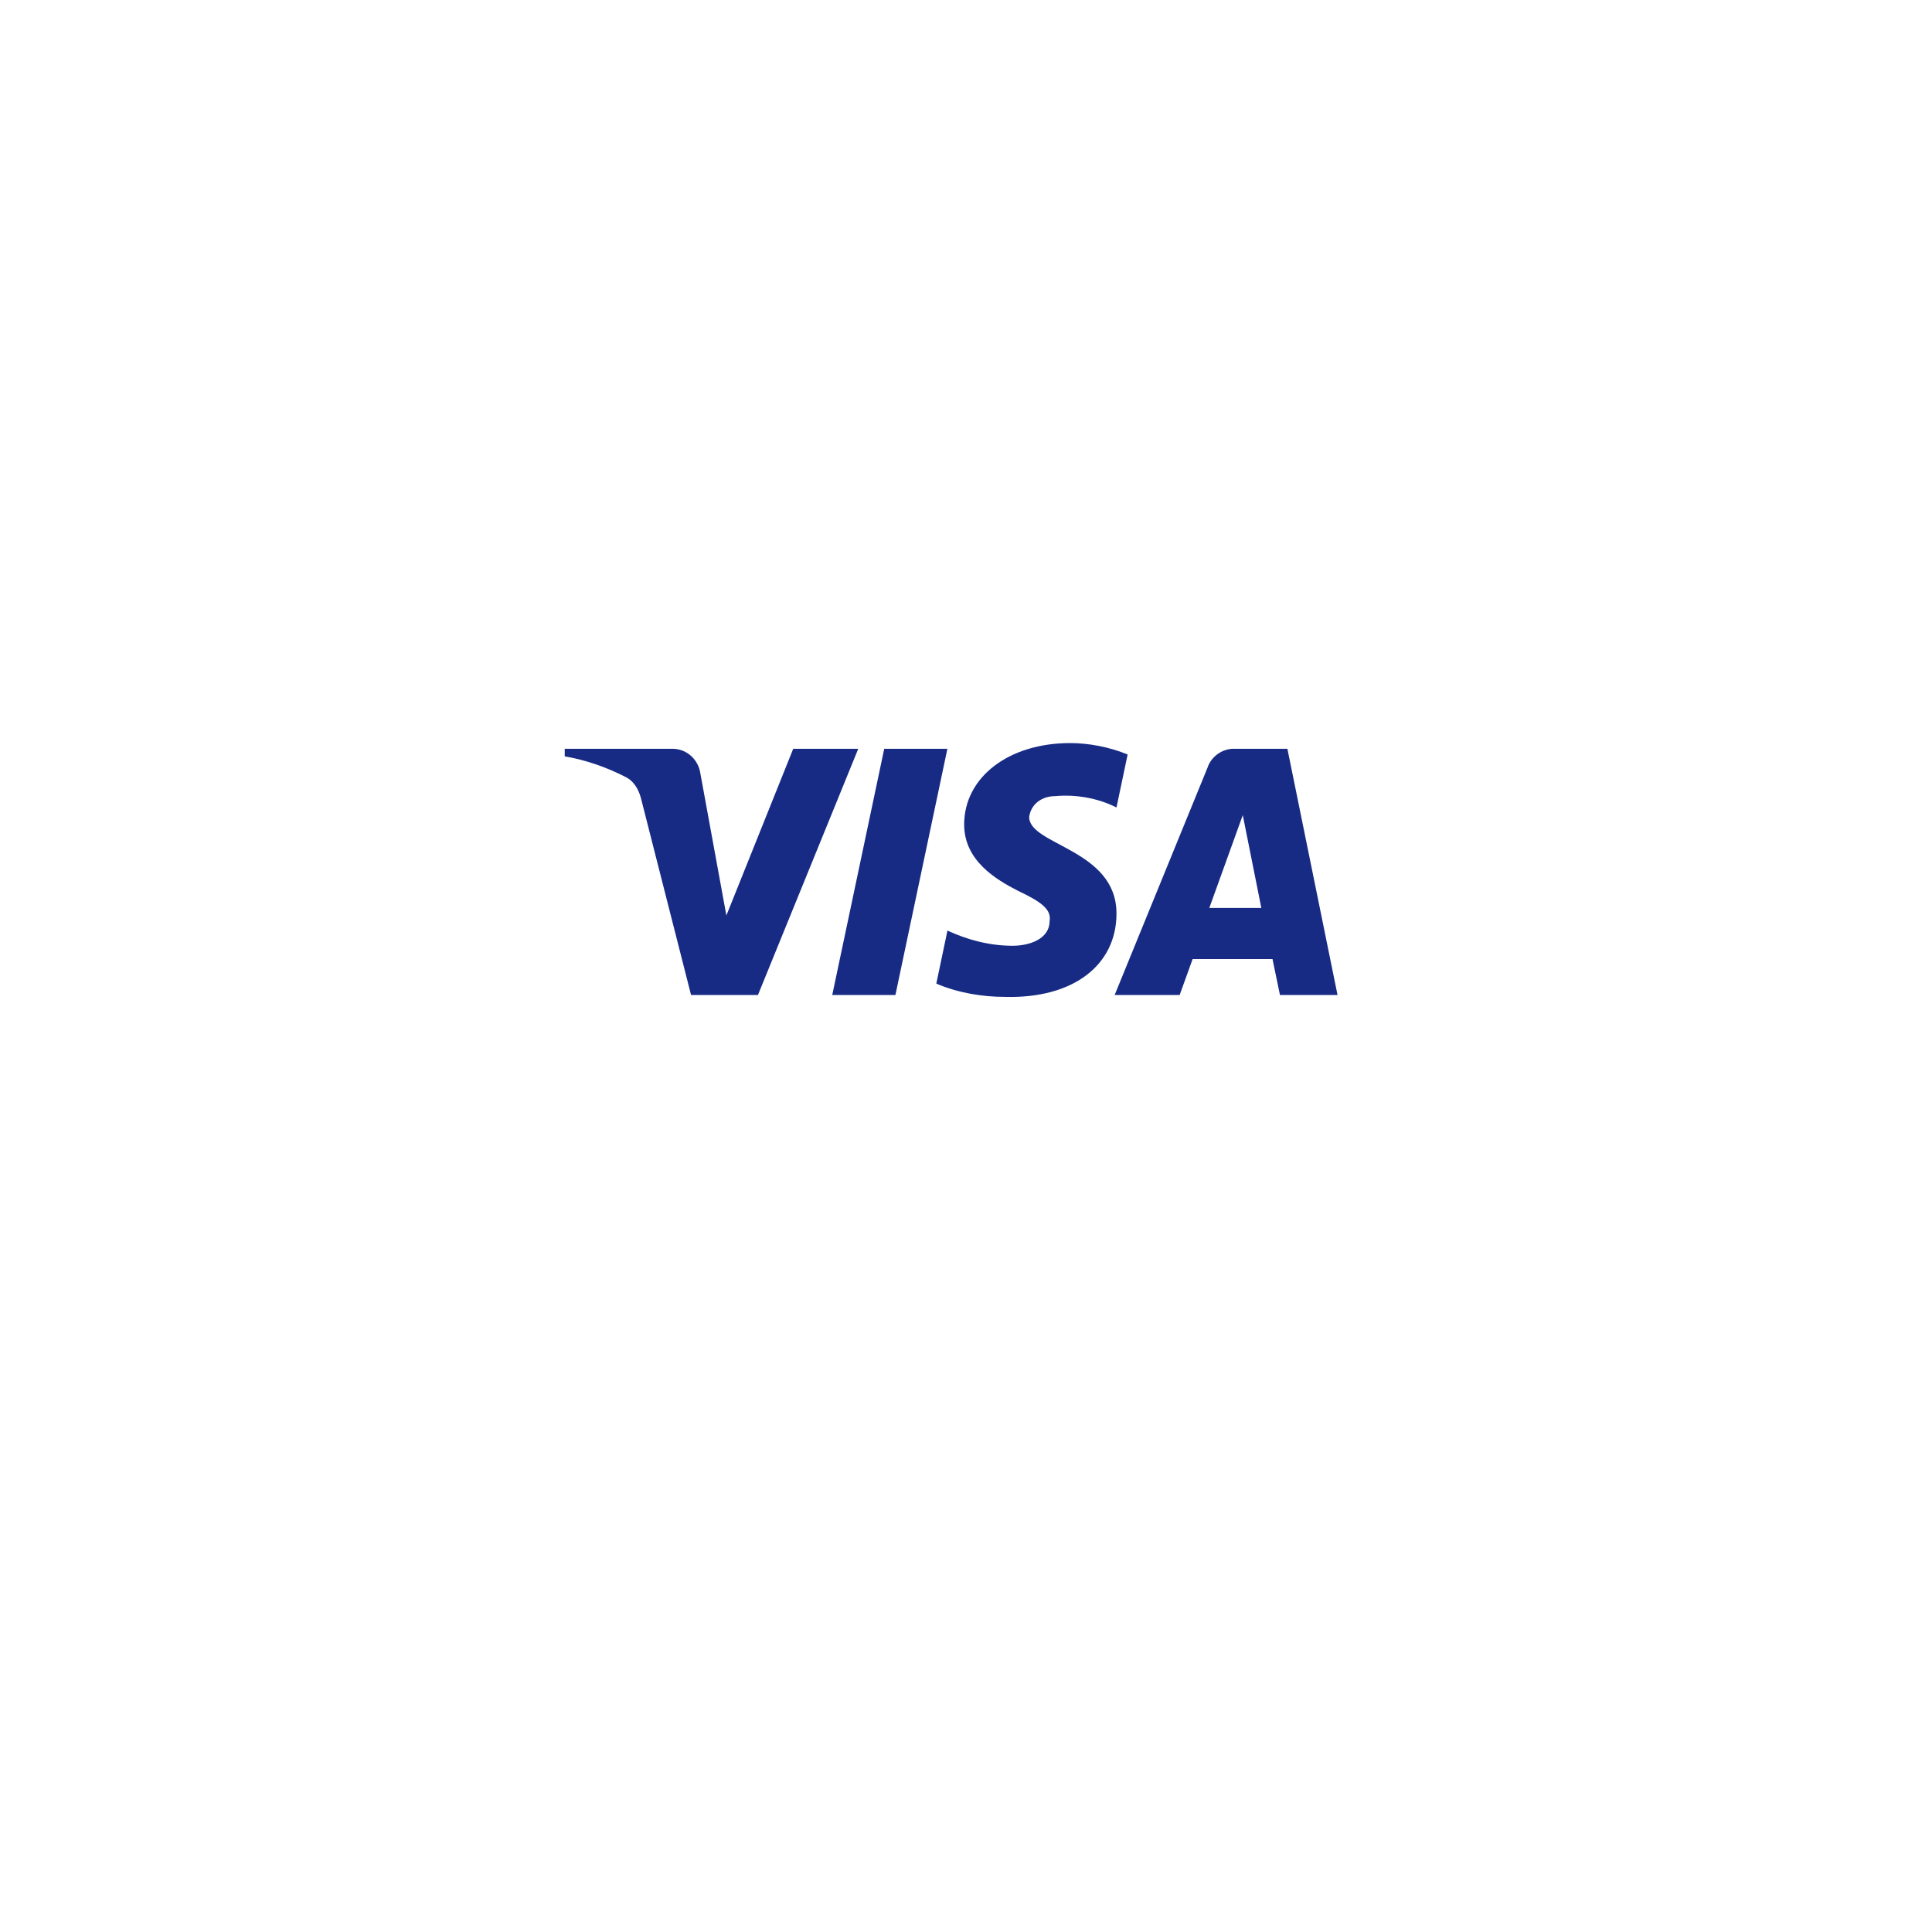 <svg width="65" height="65" viewBox="0 0 65 65" fill="none" xmlns="http://www.w3.org/2000/svg">
<g filter="url(#filter0_d_0_15071)">
<rect x="10" y="6" width="45" height="45" rx="5" fill="white"/>
</g>
<path fill-rule="evenodd" clip-rule="evenodd" d="M25.5 33.476H23.25L21.563 26.85C21.483 26.545 21.313 26.275 21.062 26.148C20.438 25.829 19.75 25.575 19 25.447V25.192H22.625C23.125 25.192 23.5 25.575 23.563 26.02L24.438 30.8L26.687 25.192H28.875L25.5 33.476ZM30.125 33.476H28L29.749 25.192H31.874L30.125 33.476ZM34.625 27.486C34.688 27.04 35.063 26.785 35.501 26.785C36.188 26.721 36.938 26.849 37.563 27.167L37.938 25.383C37.313 25.128 36.625 25 36.001 25C33.938 25 32.438 26.148 32.438 27.74C32.438 28.951 33.501 29.588 34.251 29.971C35.063 30.353 35.376 30.608 35.313 30.99C35.313 31.563 34.688 31.819 34.063 31.819C33.313 31.819 32.563 31.628 31.876 31.308L31.501 33.093C32.251 33.411 33.063 33.539 33.813 33.539C36.126 33.602 37.563 32.456 37.563 30.735C37.563 28.568 34.625 28.441 34.625 27.486ZM45 33.476L43.313 25.192H41.5C41.125 25.192 40.75 25.447 40.625 25.829L37.501 33.476H39.688L40.125 32.266H42.812L43.063 33.476H45ZM41.812 27.424L42.436 30.546H40.686L41.812 27.424Z" fill="#172B85"/>
<defs>
<filter id="filter0_d_0_15071" x="0" y="0" width="65" height="65" filterUnits="userSpaceOnUse" color-interpolation-filters="sRGB">
<feFlood flood-opacity="0" result="BackgroundImageFix"/>
<feColorMatrix in="SourceAlpha" type="matrix" values="0 0 0 0 0 0 0 0 0 0 0 0 0 0 0 0 0 0 127 0" result="hardAlpha"/>
<feOffset dy="4"/>
<feGaussianBlur stdDeviation="5"/>
<feComposite in2="hardAlpha" operator="out"/>
<feColorMatrix type="matrix" values="0 0 0 0 0.592 0 0 0 0 0.592 0 0 0 0 0.592 0 0 0 0.25 0"/>
<feBlend mode="normal" in2="BackgroundImageFix" result="effect1_dropShadow_0_15071"/>
<feBlend mode="normal" in="SourceGraphic" in2="effect1_dropShadow_0_15071" result="shape"/>
</filter>
</defs>
</svg>
